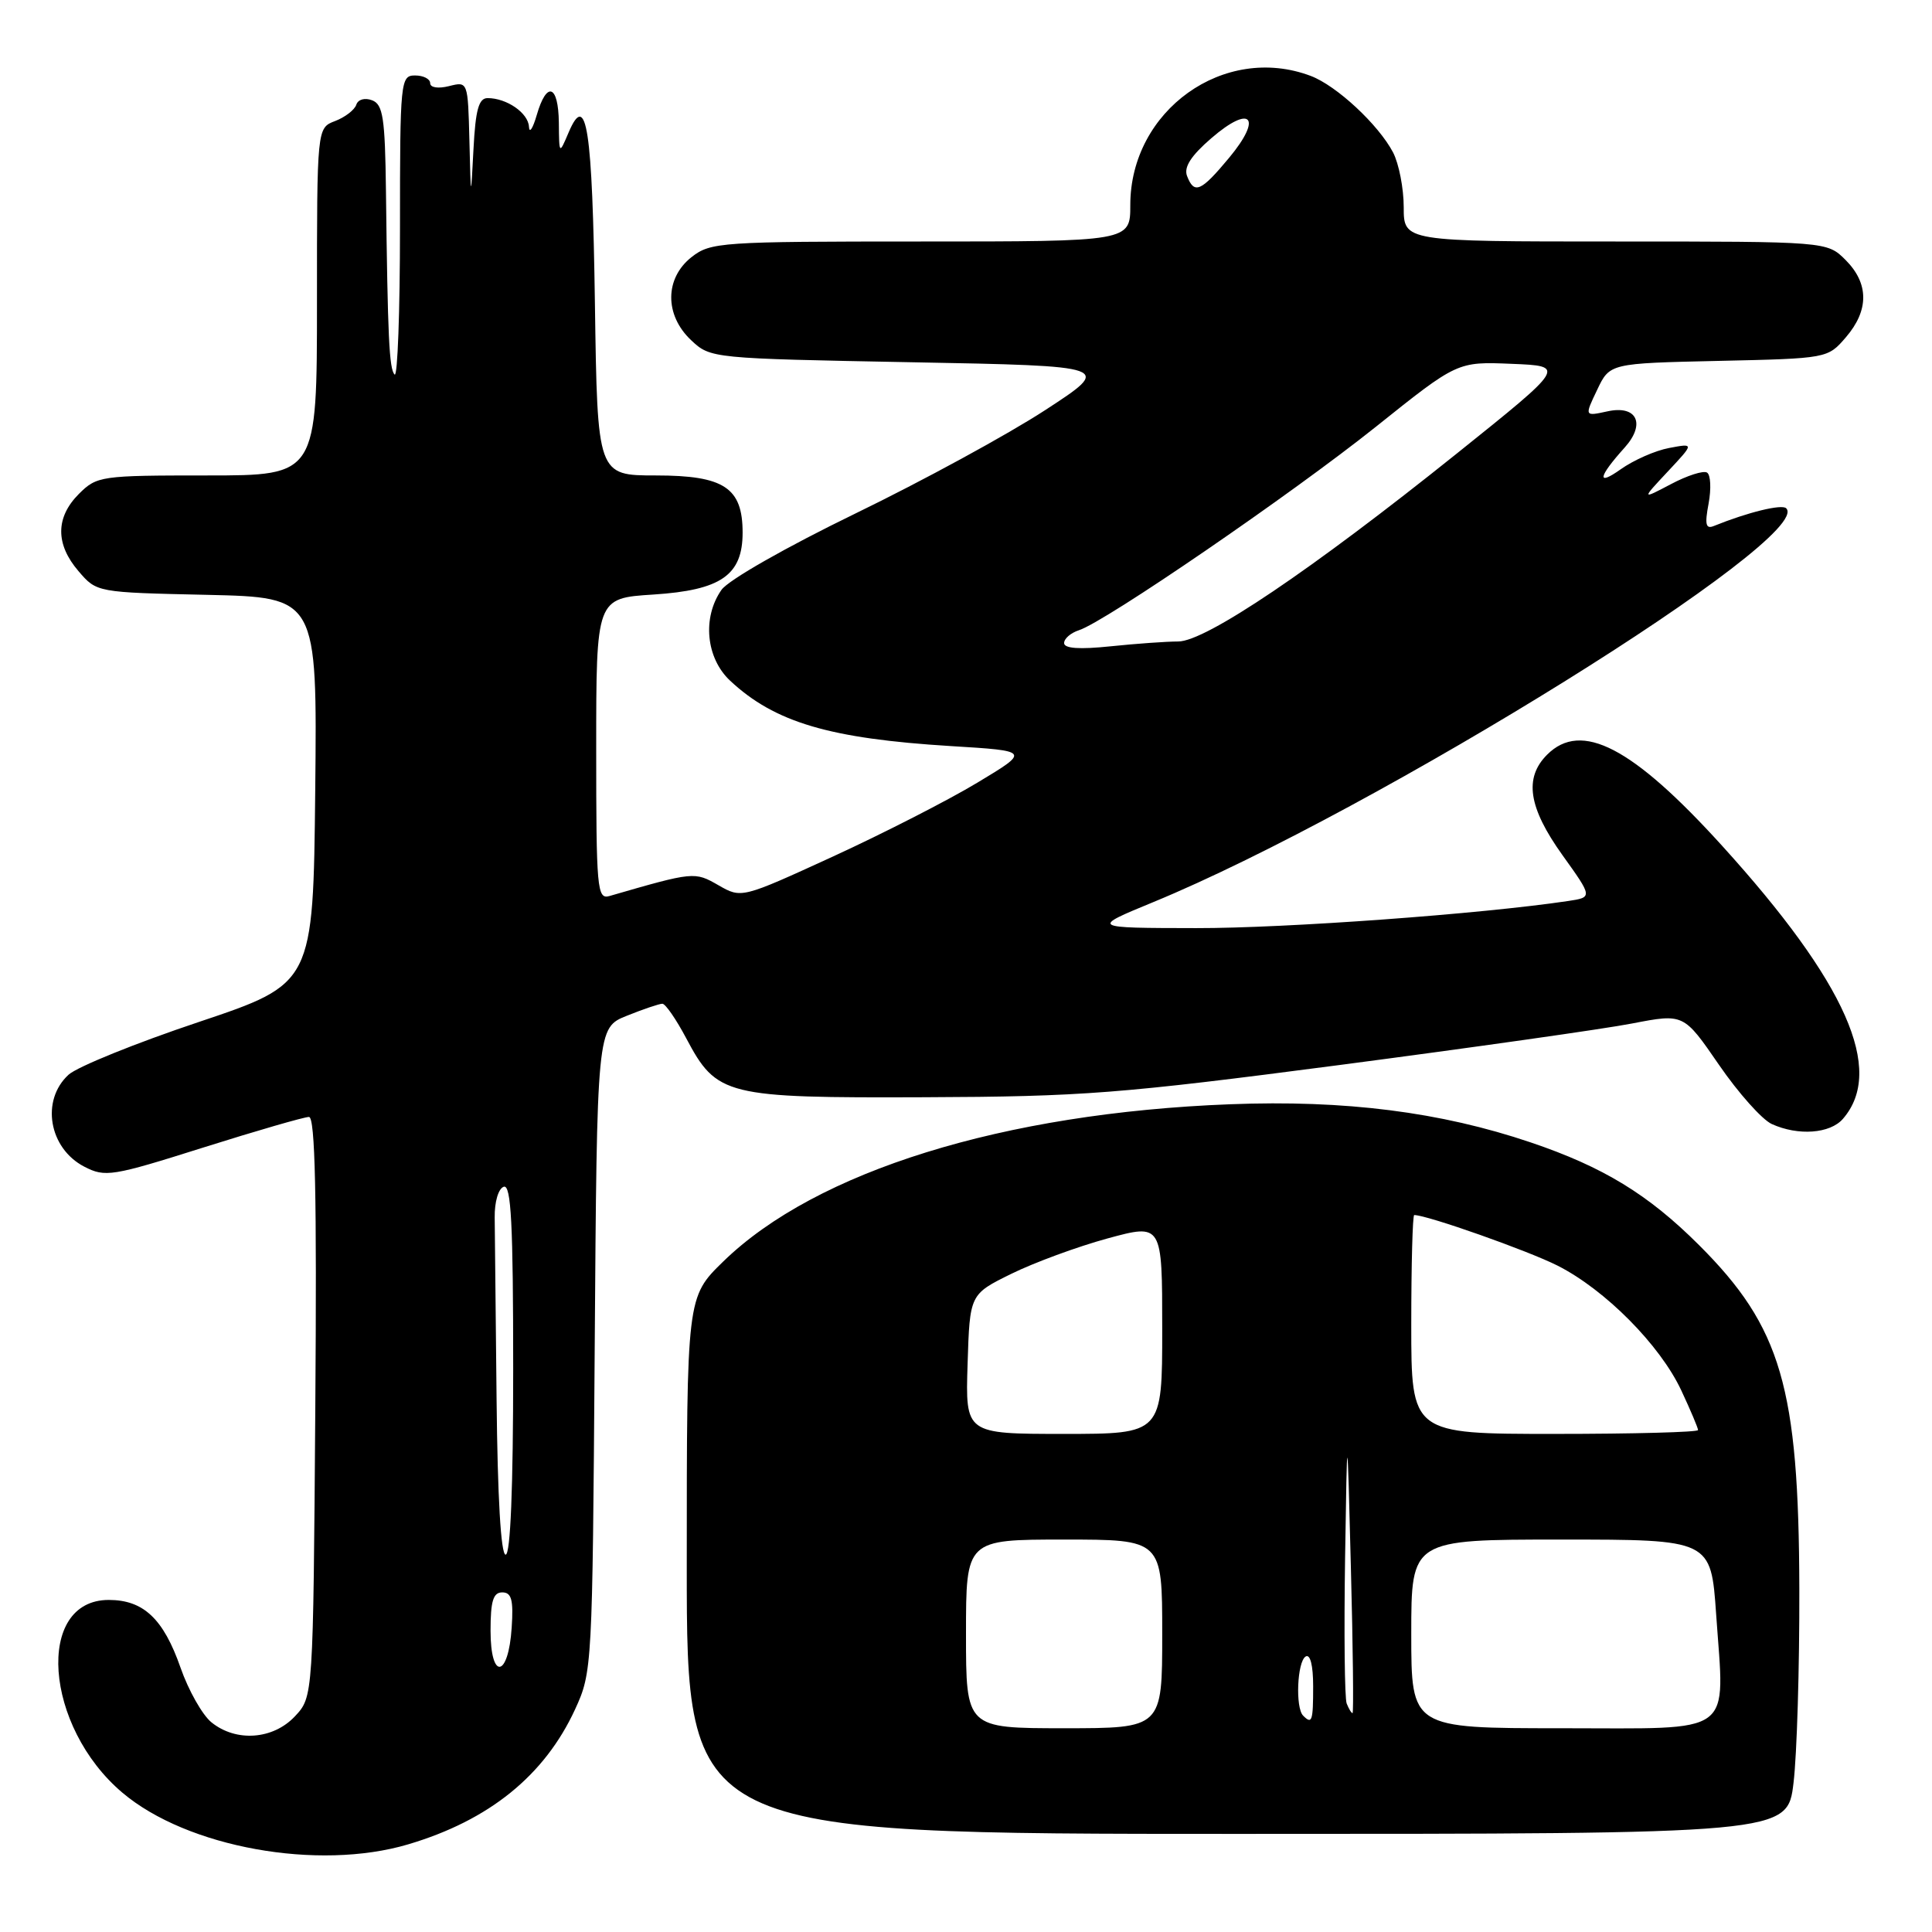 <?xml version="1.0" encoding="UTF-8" standalone="no"?>
<!DOCTYPE svg PUBLIC "-//W3C//DTD SVG 1.1//EN" "http://www.w3.org/Graphics/SVG/1.1/DTD/svg11.dtd" >
<svg xmlns="http://www.w3.org/2000/svg" xmlns:xlink="http://www.w3.org/1999/xlink" version="1.1" viewBox="0 0 256 256">
 <g >
 <path fill="currentColor"
d=" M 54.07 244.39 C 64.81 241.21 72.16 235.26 76.20 226.50 C 78.47 221.57 78.50 220.93 78.80 178.84 C 79.10 136.18 79.10 136.18 83.07 134.59 C 85.25 133.71 87.37 133.00 87.77 133.00 C 88.17 133.00 89.59 135.05 90.92 137.56 C 94.98 145.22 96.10 145.49 122.50 145.39 C 143.44 145.31 148.36 144.93 177.50 141.12 C 195.10 138.81 212.56 136.34 216.30 135.61 C 223.10 134.30 223.10 134.30 227.77 141.09 C 230.34 144.83 233.49 148.36 234.77 148.94 C 238.26 150.53 242.50 150.22 244.20 148.25 C 249.78 141.81 244.63 130.19 228.17 112.05 C 216.32 98.99 209.54 95.46 205.00 100.00 C 201.92 103.08 202.52 107.00 207.02 113.29 C 211.04 118.90 211.04 118.90 207.77 119.39 C 196.26 121.11 170.37 123.00 158.50 122.98 C 144.50 122.96 144.50 122.96 152.78 119.55 C 182.40 107.35 240.52 71.19 236.68 67.35 C 236.10 66.77 231.58 67.88 227.11 69.69 C 226.02 70.14 225.87 69.51 226.40 66.71 C 226.76 64.75 226.67 62.91 226.19 62.62 C 225.71 62.32 223.56 63.01 221.41 64.15 C 217.50 66.21 217.50 66.21 221.00 62.47 C 224.50 58.73 224.50 58.73 221.17 59.36 C 219.33 59.70 216.44 60.98 214.74 62.19 C 211.53 64.47 211.76 63.21 215.28 59.30 C 218.10 56.16 216.90 53.64 212.98 54.51 C 209.95 55.17 209.95 55.17 211.63 51.66 C 213.30 48.14 213.30 48.14 227.74 47.82 C 242.15 47.50 242.18 47.49 244.59 44.69 C 247.67 41.11 247.65 37.56 244.55 34.45 C 242.09 32.00 242.09 32.00 214.05 32.00 C 186.00 32.00 186.00 32.00 186.00 27.45 C 186.00 24.95 185.36 21.69 184.59 20.20 C 182.65 16.51 177.10 11.35 173.68 10.06 C 162.21 5.73 149.77 14.63 149.77 27.17 C 149.77 32.00 149.77 32.00 122.02 32.00 C 95.46 32.00 94.16 32.09 91.63 34.07 C 88.07 36.88 88.04 41.75 91.58 45.08 C 94.14 47.49 94.30 47.50 120.81 48.00 C 147.46 48.50 147.46 48.50 138.48 54.35 C 133.54 57.57 122.23 63.73 113.35 68.04 C 104.15 72.51 96.51 76.86 95.60 78.16 C 93.03 81.83 93.54 87.20 96.75 90.20 C 102.66 95.72 109.92 97.87 126.00 98.86 C 136.50 99.50 136.50 99.50 129.50 103.71 C 125.65 106.03 117.04 110.43 110.38 113.49 C 98.25 119.05 98.25 119.05 95.20 117.30 C 92.03 115.48 91.95 115.49 80.75 118.73 C 79.12 119.20 79.00 117.81 79.00 99.25 C 79.00 79.26 79.00 79.26 86.58 78.78 C 95.54 78.20 98.40 76.22 98.40 70.57 C 98.40 64.62 95.94 63.00 86.93 63.00 C 79.16 63.00 79.16 63.00 78.83 40.25 C 78.49 16.96 77.73 11.97 75.35 17.54 C 74.09 20.50 74.09 20.50 74.05 16.25 C 73.99 11.21 72.44 10.68 71.12 15.25 C 70.60 17.04 70.14 17.73 70.09 16.79 C 69.99 14.97 67.15 13.00 64.61 13.00 C 63.44 13.00 63.01 14.53 62.74 19.75 C 62.39 26.50 62.39 26.50 62.20 18.64 C 62.00 10.79 62.00 10.78 59.50 11.41 C 58.06 11.77 57.00 11.61 57.00 11.02 C 57.00 10.46 56.10 10.00 55.00 10.00 C 53.07 10.00 53.00 10.67 53.00 30.17 C 53.00 41.26 52.68 50.01 52.29 49.63 C 51.57 48.90 51.37 44.76 51.14 25.22 C 51.02 15.63 50.75 13.84 49.31 13.29 C 48.34 12.92 47.44 13.17 47.21 13.88 C 46.98 14.57 45.71 15.54 44.40 16.04 C 42.00 16.95 42.00 16.95 42.00 39.98 C 42.00 63.00 42.00 63.00 27.45 63.00 C 13.34 63.00 12.84 63.07 10.45 65.45 C 7.35 68.56 7.33 72.11 10.41 75.69 C 12.82 78.50 12.83 78.50 27.43 78.82 C 42.03 79.15 42.03 79.15 41.77 104.74 C 41.50 130.33 41.50 130.33 26.34 135.42 C 18.00 138.21 10.23 141.36 9.09 142.40 C 5.38 145.79 6.47 152.16 11.17 154.59 C 13.94 156.02 14.83 155.88 26.95 152.05 C 34.02 149.82 40.32 148.00 40.94 148.00 C 41.76 148.00 41.99 158.35 41.78 186.42 C 41.50 224.84 41.50 224.84 39.08 227.42 C 36.18 230.51 31.28 230.86 28.02 228.22 C 26.81 227.24 24.97 223.98 23.92 220.97 C 21.66 214.50 19.01 212.00 14.41 212.00 C 4.65 212.00 5.84 228.77 16.23 237.55 C 24.80 244.80 42.13 247.93 54.07 244.39 Z  M 237.65 236.25 C 238.10 232.54 238.45 220.95 238.42 210.50 C 238.35 183.82 236.03 175.86 225.13 164.98 C 218.40 158.26 212.43 154.62 202.81 151.37 C 190.89 147.34 178.26 145.73 163.00 146.32 C 132.97 147.47 108.13 155.18 95.83 167.16 C 91.00 171.87 91.00 171.87 91.00 207.44 C 91.00 243.00 91.00 243.00 163.92 243.00 C 236.84 243.00 236.84 243.00 237.65 236.25 Z  M 65.00 216.08 C 65.00 212.15 65.35 211.00 66.55 211.00 C 67.78 211.00 68.05 211.98 67.80 215.67 C 67.37 222.34 65.00 222.69 65.00 216.08 Z  M 65.80 185.50 C 65.69 174.22 65.58 163.35 65.55 161.33 C 65.52 159.25 66.04 157.49 66.75 157.25 C 67.73 156.92 68.00 162.19 68.00 181.42 C 68.00 197.14 67.64 206.00 67.00 206.00 C 66.37 206.00 65.93 198.37 65.80 185.50 Z  M 141.00 85.21 C 141.00 84.62 141.88 83.86 142.96 83.51 C 146.41 82.42 171.14 65.47 182.31 56.55 C 193.11 47.91 193.11 47.91 200.31 48.21 C 207.50 48.50 207.50 48.50 192.99 60.13 C 173.74 75.56 159.74 85.00 156.12 85.00 C 154.57 85.00 150.53 85.29 147.15 85.64 C 143.03 86.07 141.00 85.93 141.00 85.21 Z  M 157.29 23.32 C 156.84 22.15 157.82 20.63 160.51 18.31 C 165.75 13.78 167.34 15.53 162.87 20.90 C 159.13 25.40 158.24 25.79 157.29 23.32 Z  M 128.00 216.50 C 128.00 204.00 128.00 204.00 141.00 204.00 C 154.00 204.00 154.00 204.00 154.00 216.50 C 154.00 229.00 154.00 229.00 141.00 229.00 C 128.00 229.00 128.00 229.00 128.00 216.50 Z  M 187.00 216.50 C 187.00 204.00 187.00 204.00 206.86 204.00 C 226.71 204.00 226.71 204.00 227.40 213.92 C 228.52 230.23 230.20 229.00 206.89 229.00 C 187.00 229.00 187.00 229.00 187.00 216.50 Z  M 172.67 227.33 C 171.63 226.29 171.88 220.19 173.00 219.50 C 173.61 219.12 174.00 220.66 174.00 223.44 C 174.00 228.08 173.85 228.52 172.67 227.33 Z  M 178.44 225.72 C 178.17 225.01 178.08 216.35 178.23 206.47 C 178.51 188.50 178.51 188.50 179.00 207.75 C 179.28 218.34 179.37 227.00 179.22 227.00 C 179.06 227.00 178.72 226.42 178.44 225.72 Z  M 128.21 180.75 C 128.50 171.50 128.50 171.50 134.00 168.79 C 137.03 167.30 142.76 165.19 146.75 164.10 C 154.00 162.13 154.00 162.13 154.00 176.06 C 154.00 190.00 154.00 190.00 140.96 190.00 C 127.92 190.00 127.92 190.00 128.21 180.75 Z  M 187.00 175.50 C 187.00 167.53 187.18 161.00 187.39 161.00 C 189.10 161.00 202.46 165.72 206.38 167.70 C 212.69 170.89 219.97 178.23 222.78 184.24 C 224.00 186.85 225.00 189.21 225.00 189.49 C 225.00 189.77 216.45 190.00 206.00 190.00 C 187.00 190.00 187.00 190.00 187.00 175.50 Z "/>
</g>
</svg>